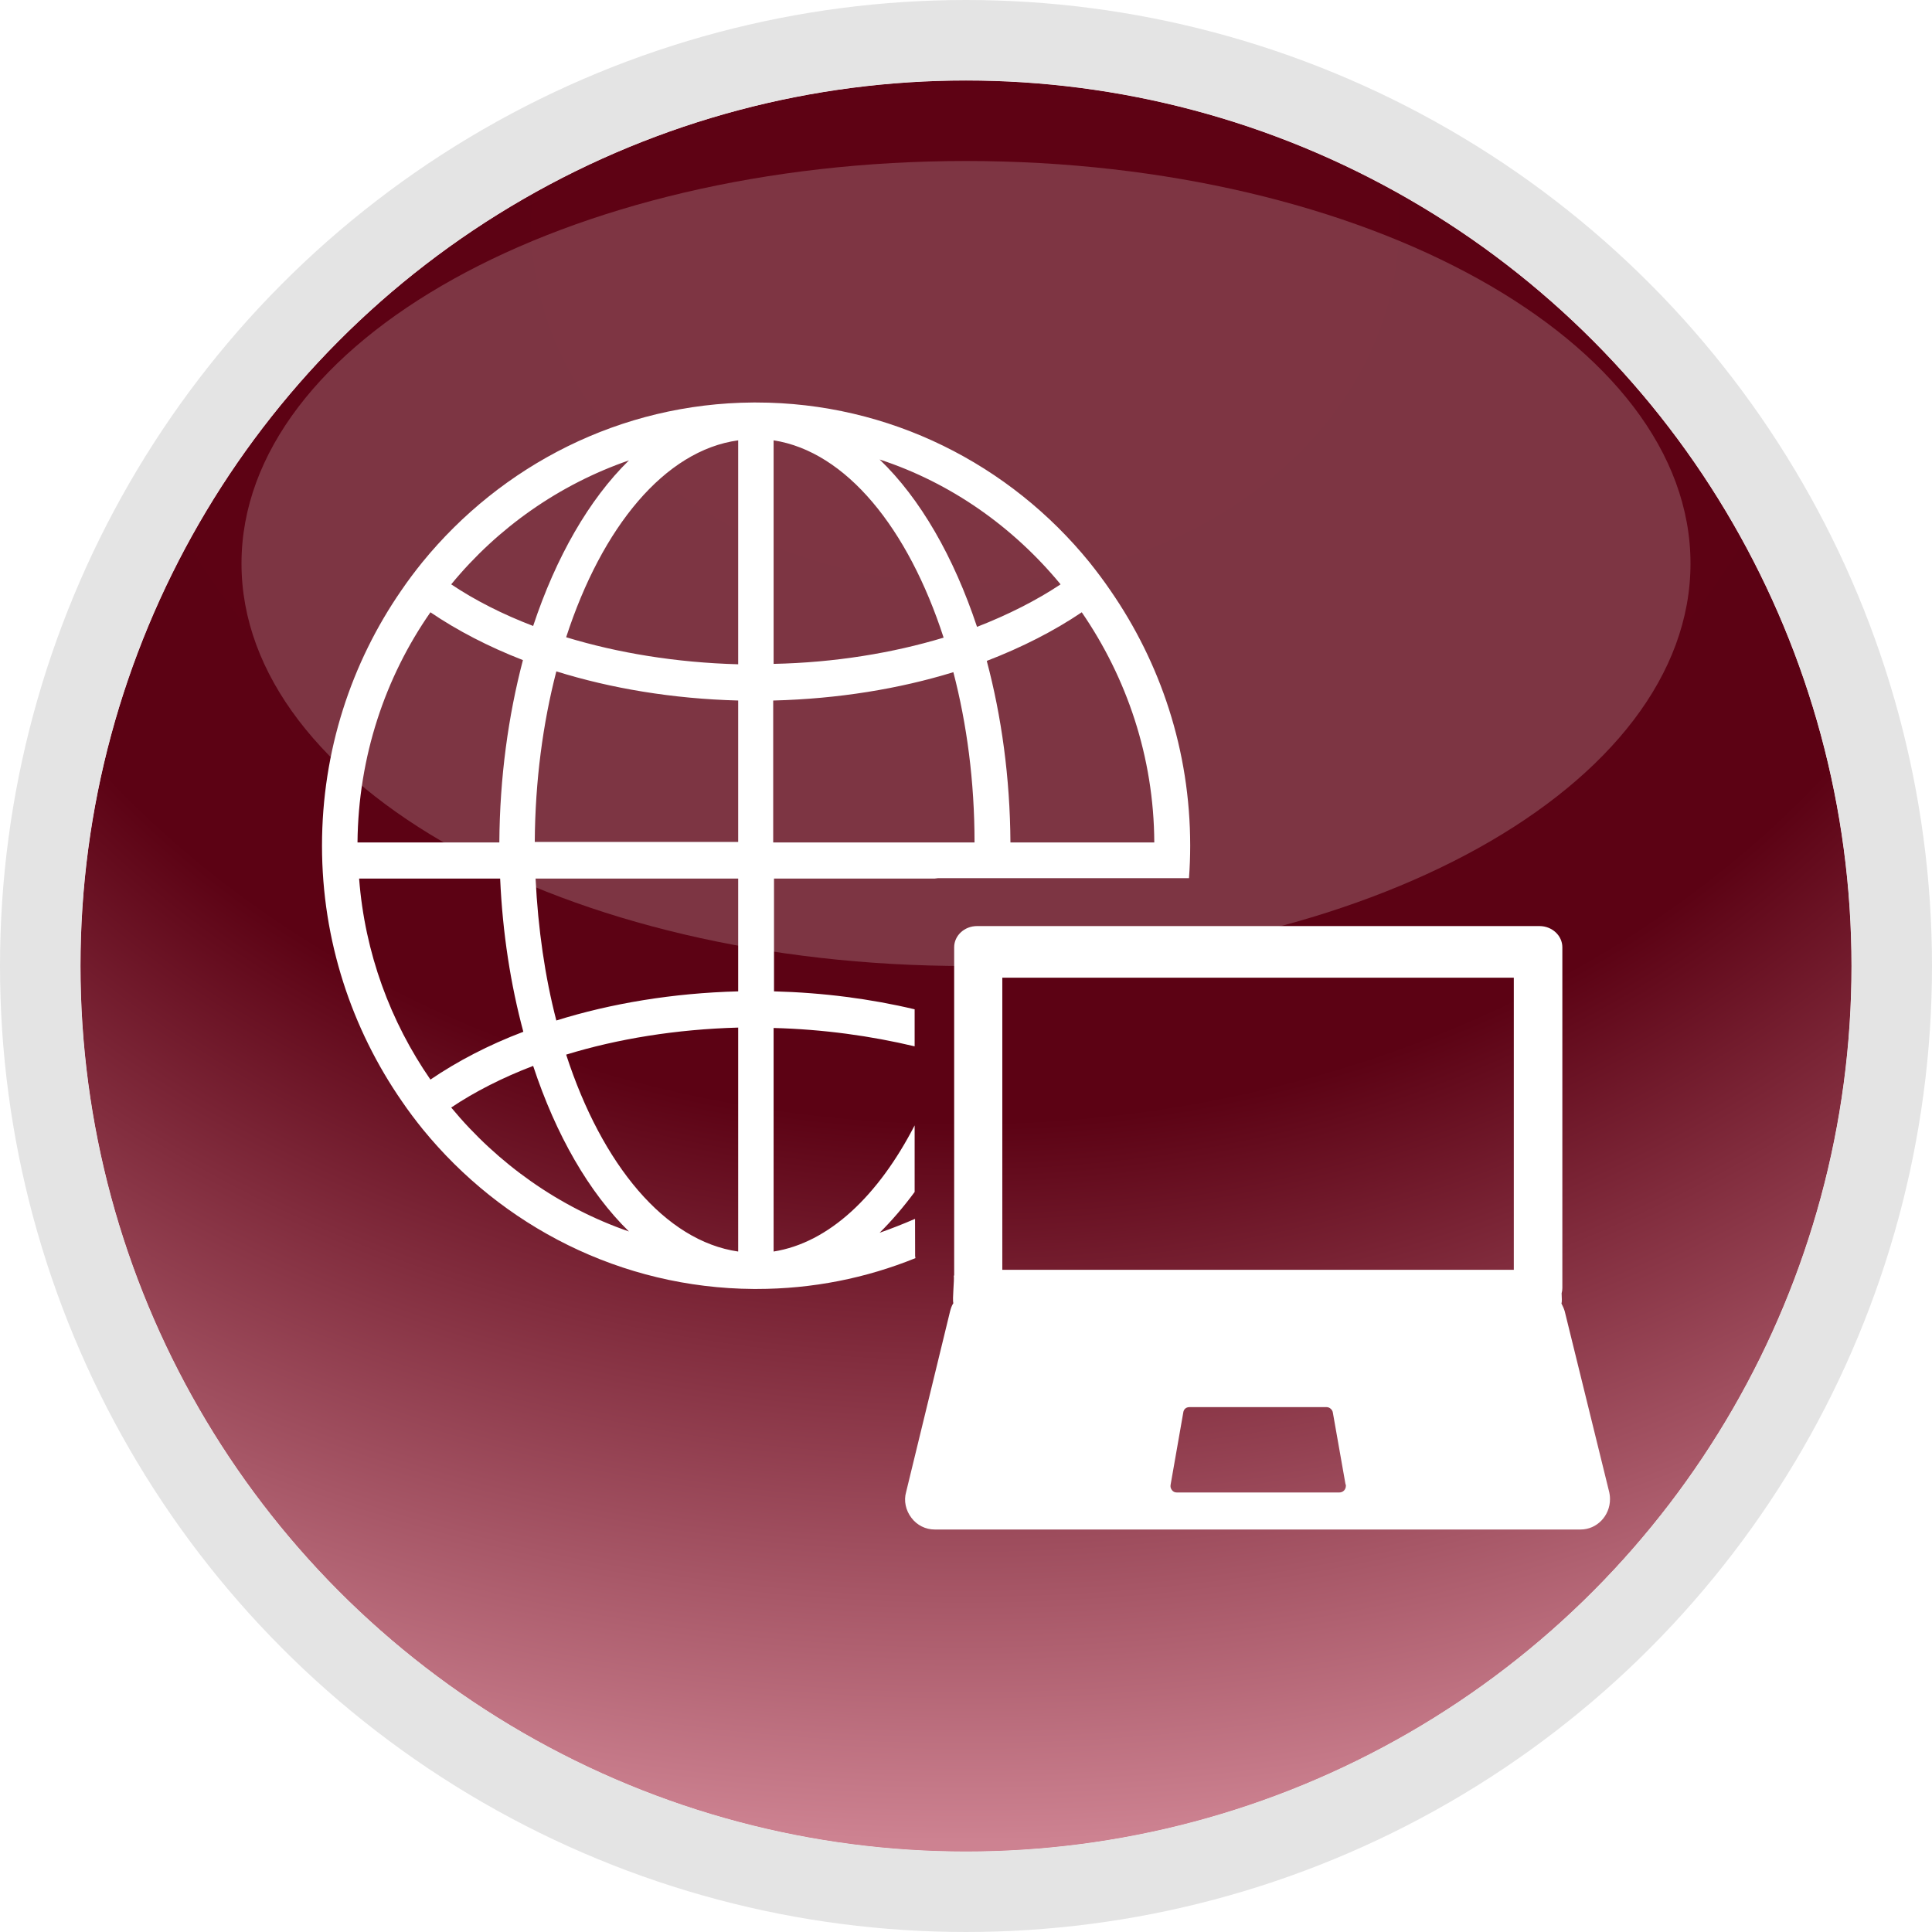 <svg xmlns="http://www.w3.org/2000/svg" xmlns:xlink="http://www.w3.org/1999/xlink" width="24" height="24" viewBox="0 0 24 24">
  <defs>
    <radialGradient id="btn_qos_web_gt-theme-b" cx="50%" cy="7.518%" r="92.482%" fx="50%" fy="7.518%" gradientTransform="matrix(0 1 -1.177 0 .588 -.425)">
      <stop offset="0%" stop-color="#230007"/>
      <stop offset="55.579%" stop-color="#1E0006"/>
      <stop offset="100%" stop-color="#FFF"/>
    </radialGradient>
    <circle id="btn_qos_web_gt-theme-a" cx="12" cy="12" r="11"/>
    <filter id="btn_qos_web_gt-theme-c" width="100%" height="100%" x="0%" y="0%" filterUnits="objectBoundingBox">
      <feGaussianBlur in="SourceGraphic"/>
    </filter>
  </defs>
  <g fill="none" fill-rule="evenodd">
    <use fill="#DB0730" xlink:href="#btn_qos_web_gt-theme-a"/>
    <use fill="#000" fill-opacity=".3" xlink:href="#btn_qos_web_gt-theme-a"/>
    <use fill="url(#btn_qos_web_gt-theme-b)" fill-opacity=".5" xlink:href="#btn_qos_web_gt-theme-a" style="mix-blend-mode:overlay"/>
    <circle cx="12" cy="12" r="11.5" stroke="#E4E4E4"/>
    <path fill="#FFF" fill-opacity=".2" d="M12,12 C16.971,12 21,9.761 21,7 C21,4.239 16.971,2 12,2 C7.029,2 3,4.239 3,7 C3,9.761 7.029,12 12,12 Z" filter="url(#btn_qos_web_gt-theme-c)"/>
    <path fill="#FFF" fill-rule="nonzero" d="M19.124,11.504 C19.281,11.504 19.408,11.623 19.408,11.767 L19.408,16.001 C19.408,16.023 19.405,16.044 19.399,16.065 C19.402,16.123 19.404,16.176 19.397,16.193 C19.413,16.224 19.428,16.255 19.438,16.291 L19.985,18.514 C19.995,18.55 20,18.586 20,18.623 C20,18.829 19.838,19 19.635,19 L11.61,19 C11.499,19 11.392,18.948 11.322,18.855 C11.251,18.762 11.225,18.643 11.256,18.535 L11.803,16.286 C11.813,16.25 11.823,16.219 11.843,16.188 C11.828,16.146 11.858,15.888 11.848,15.846 L11.853,15.846 L11.853,11.767 C11.853,11.623 11.98,11.504 12.137,11.504 L19.124,11.504 Z M16.481,17.48 L14.775,17.48 C14.734,17.48 14.704,17.506 14.699,17.547 L14.542,18.442 C14.537,18.468 14.542,18.488 14.557,18.509 C14.572,18.53 14.592,18.54 14.618,18.54 L16.638,18.54 L16.638,18.54 C16.684,18.54 16.719,18.504 16.719,18.457 C16.719,18.452 16.719,18.442 16.714,18.436 L16.557,17.547 C16.552,17.511 16.516,17.48 16.481,17.48 Z M9.392,5 C11.053,5 12.547,5.77 13.534,6.985 C13.625,7.099 13.711,7.213 13.792,7.332 C14.415,8.231 14.785,9.322 14.785,10.506 C14.785,10.64 14.78,10.775 14.77,10.909 L14.77,10.909 L11.651,10.909 C11.635,10.909 11.625,10.914 11.61,10.914 L11.61,10.914 L9.615,10.914 L9.615,12.315 C10.228,12.331 10.815,12.408 11.362,12.538 L11.362,12.538 L11.362,12.998 C10.82,12.869 10.228,12.786 9.61,12.77 L9.61,12.77 L9.61,15.547 C10.299,15.438 10.911,14.854 11.362,13.98 L11.362,13.98 L11.362,14.807 C11.225,14.993 11.078,15.164 10.927,15.314 C11.073,15.262 11.22,15.205 11.362,15.143 L11.362,15.143 L11.367,15.143 L11.368,15.603 L11.368,15.603 L11.372,15.629 C10.759,15.877 10.096,16.012 9.397,16.012 L9.397,16.012 L9.362,16.012 C7.711,16.001 6.233,15.231 5.251,14.027 C5.159,13.913 5.073,13.799 4.992,13.68 C4.37,12.781 4,11.685 4,10.506 C4,9.327 4.365,8.231 4.987,7.332 C5.068,7.213 5.154,7.099 5.246,6.985 C6.228,5.781 7.706,5.01 9.357,5 L9.357,5 Z M18.805,12.145 L12.451,12.145 L12.451,15.774 L18.805,15.774 L18.805,12.145 Z M9.17,12.765 C8.4,12.786 7.671,12.905 7.033,13.101 C7.478,14.471 8.263,15.417 9.17,15.547 L9.17,15.547 Z M6.623,13.241 C6.243,13.386 5.899,13.561 5.605,13.758 C6.182,14.456 6.947,14.999 7.813,15.298 C7.316,14.812 6.906,14.099 6.623,13.241 Z M6.213,10.914 L4.461,10.914 C4.532,11.84 4.851,12.693 5.347,13.411 C5.681,13.184 6.066,12.982 6.501,12.817 C6.344,12.233 6.243,11.592 6.213,10.914 L6.213,10.914 Z M9.17,10.914 L6.653,10.914 C6.684,11.54 6.77,12.134 6.911,12.677 C7.59,12.465 8.359,12.336 9.17,12.315 L9.17,12.315 L9.17,10.914 Z M13.438,7.606 C13.094,7.838 12.699,8.04 12.258,8.21 C12.441,8.898 12.547,9.658 12.552,10.465 L12.552,10.465 L14.339,10.465 C14.334,9.4 13.995,8.417 13.438,7.606 Z M11.843,8.35 C11.17,8.557 10.415,8.681 9.61,8.702 L9.61,8.702 L9.605,8.702 L9.605,10.465 L12.106,10.465 C12.106,9.705 12.01,8.991 11.843,8.35 Z M5.347,7.606 C4.785,8.412 4.451,9.4 4.441,10.465 L4.441,10.465 L6.203,10.465 C6.208,9.658 6.314,8.893 6.496,8.2 C6.071,8.035 5.681,7.833 5.347,7.606 Z M6.911,8.34 C6.744,8.986 6.648,9.699 6.643,10.459 L6.643,10.459 L9.17,10.459 L9.17,8.702 C8.359,8.681 7.59,8.552 6.911,8.34 Z M9.17,5.47 C8.258,5.595 7.478,6.546 7.033,7.916 C7.676,8.112 8.4,8.231 9.17,8.252 L9.17,8.252 Z M9.61,5.47 L9.61,8.247 C10.37,8.231 11.089,8.112 11.722,7.921 C11.281,6.561 10.511,5.61 9.61,5.47 L9.61,5.47 Z M10.927,5.708 C11.433,6.194 11.848,6.918 12.137,7.787 C12.522,7.637 12.871,7.461 13.175,7.259 C12.587,6.546 11.813,5.998 10.927,5.708 Z M7.813,5.719 C6.947,6.018 6.182,6.556 5.605,7.259 C5.899,7.456 6.243,7.631 6.623,7.776 C6.906,6.923 7.316,6.205 7.813,5.719 Z"/>
  </g>
</svg>
